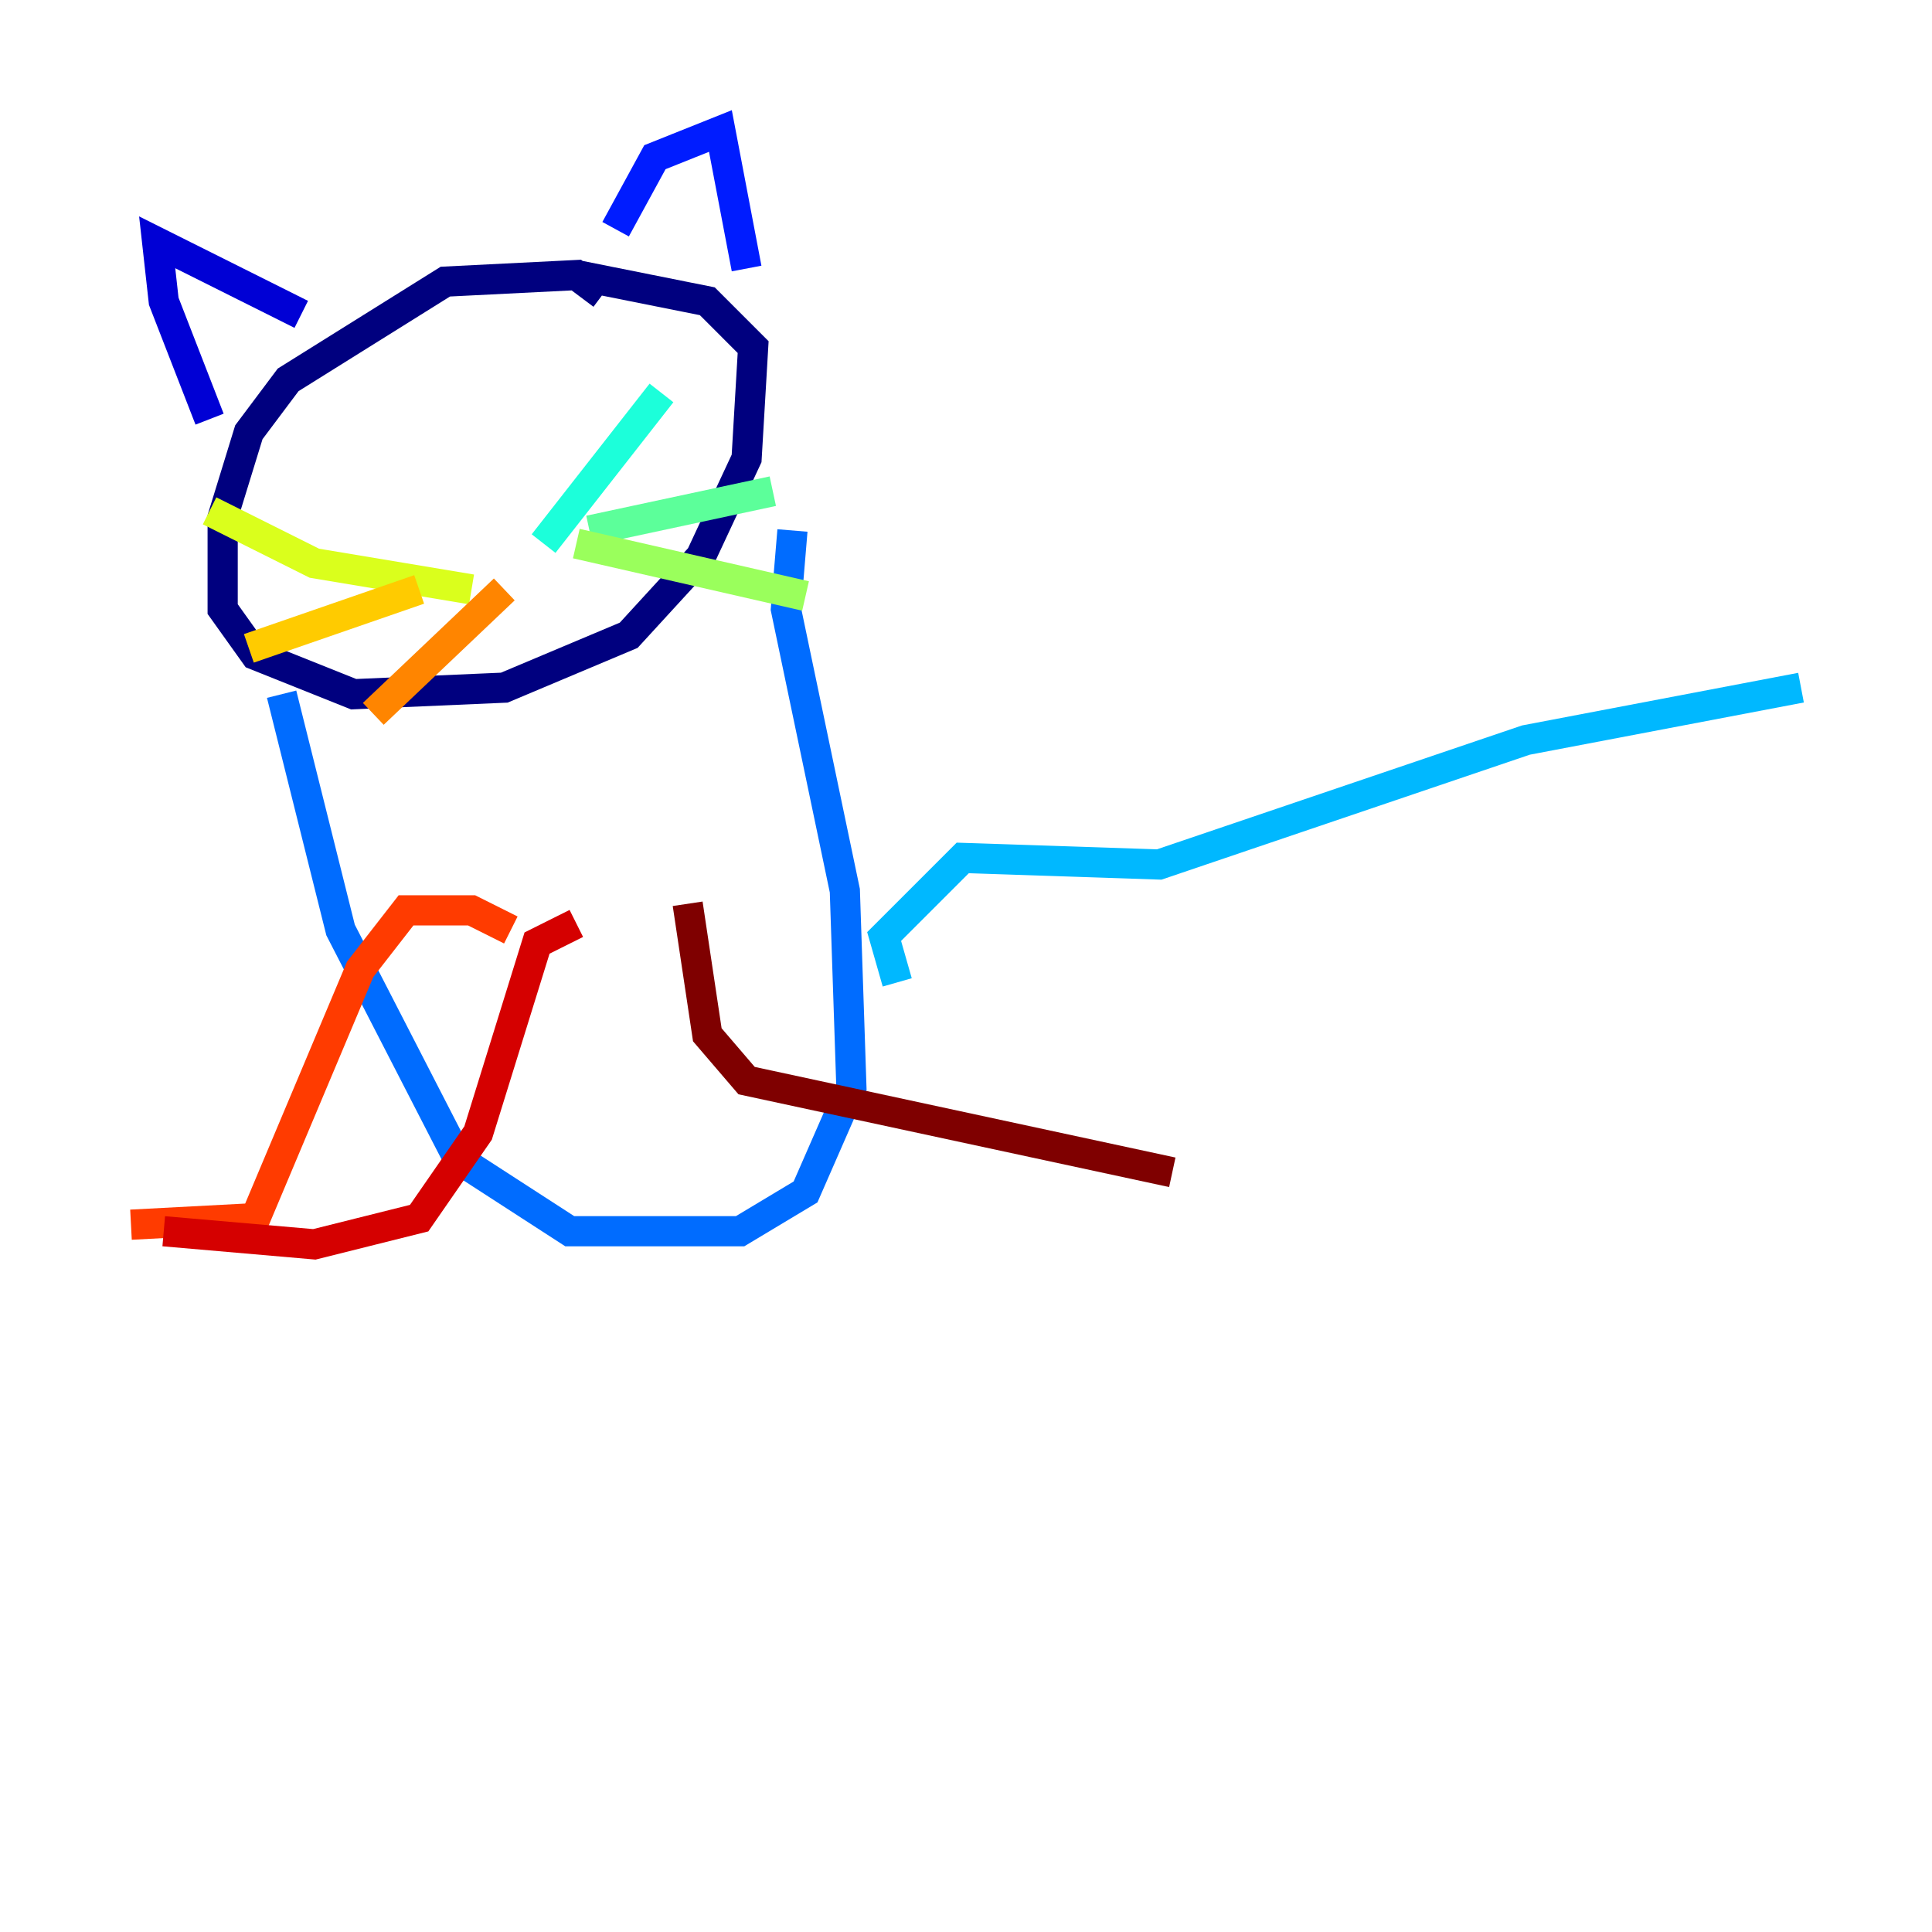 <?xml version="1.0" encoding="utf-8" ?>
<svg baseProfile="tiny" height="128" version="1.2" viewBox="0,0,128,128" width="128" xmlns="http://www.w3.org/2000/svg" xmlns:ev="http://www.w3.org/2001/xml-events" xmlns:xlink="http://www.w3.org/1999/xlink"><defs /><polyline fill="none" points="39.919,19.525 38.183,18.224 29.505,18.658 19.091,25.166 16.488,28.637 14.752,34.278 14.752,40.352 16.922,43.39 23.43,45.993 33.41,45.559 41.654,42.088 46.427,36.881 49.464,30.373 49.898,22.997 46.861,19.959 38.183,18.224" stroke="#00007f" stroke-width="2" /><polyline fill="none" points="19.959,20.827 10.414,16.054 10.848,19.959 13.885,27.77" stroke="#0000d5" stroke-width="2" /><polyline fill="none" points="40.786,15.186 43.39,10.414 47.729,8.678 49.464,17.79" stroke="#001cff" stroke-width="2" /><polyline fill="none" points="52.502,35.146 52.068,40.352 55.973,59.01 56.407,72.027 53.37,78.969 49.031,81.573 37.749,81.573 30.373,76.8 22.563,61.614 18.658,45.993" stroke="#006cff" stroke-width="2" /><polyline fill="none" points="59.444,65.085 58.576,62.047 63.783,56.841 76.8,57.275 101.098,49.031 119.322,45.559" stroke="#00b8ff" stroke-width="2" /><polyline fill="none" points="36.014,36.014 43.824,26.034" stroke="#1cffda" stroke-width="2" /><polyline fill="none" points="39.051,35.146 51.2,32.542" stroke="#5cff9a" stroke-width="2" /><polyline fill="none" points="38.183,36.014 53.37,39.485" stroke="#9aff5c" stroke-width="2" /><polyline fill="none" points="31.241,39.051 20.827,37.315 13.885,33.844" stroke="#daff1c" stroke-width="2" /><polyline fill="none" points="27.77,39.051 16.488,42.956" stroke="#ffcb00" stroke-width="2" /><polyline fill="none" points="33.41,39.051 24.732,47.295" stroke="#ff8500" stroke-width="2" /><polyline fill="none" points="33.844,61.614 31.241,60.312 26.902,60.312 23.864,64.217 16.922,80.705 8.678,81.139" stroke="#ff3b00" stroke-width="2" /><polyline fill="none" points="38.183,61.18 35.58,62.481 31.675,75.064 27.77,80.705 20.827,82.441 10.848,81.573" stroke="#d50000" stroke-width="2" /><polyline fill="none" points="45.559,59.878 46.861,68.556 49.464,71.593 77.668,77.668" stroke="#7f0000" stroke-width="2" /></svg>